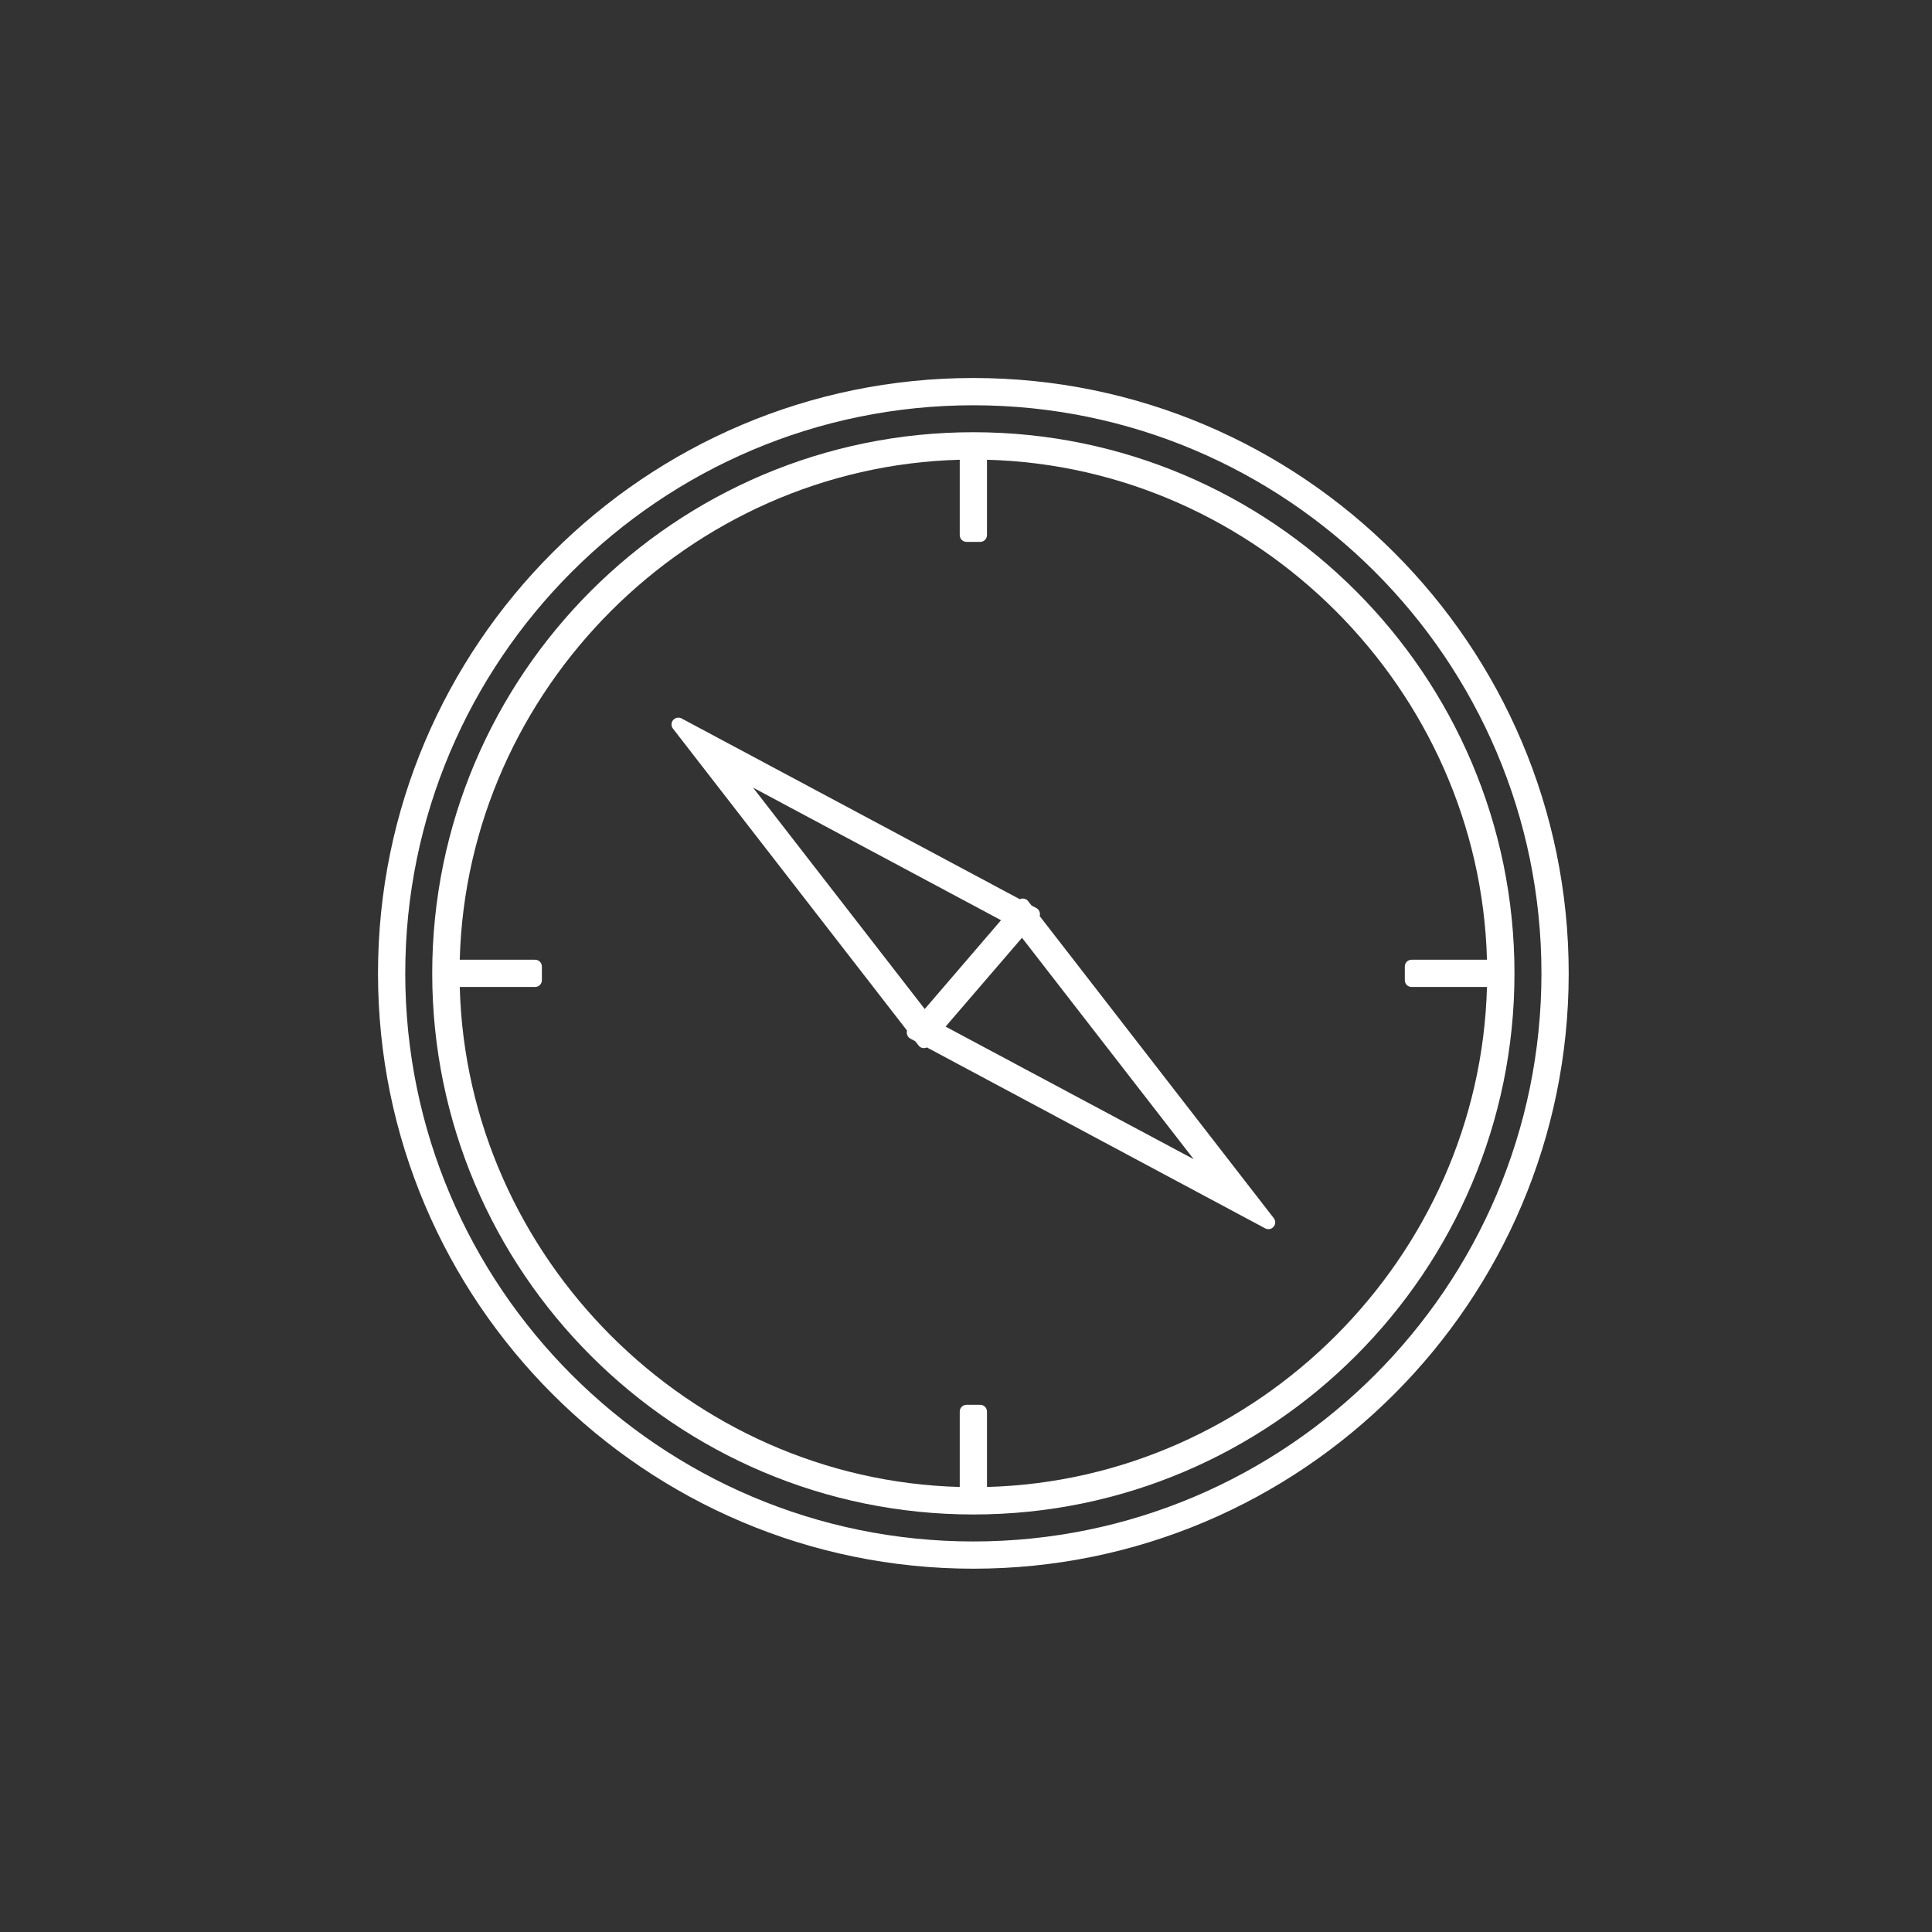 <svg fill="none" height="92" viewBox="0 0 92 92" width="92" xmlns="http://www.w3.org/2000/svg"><rect x="0" y="0" width="92" height="92" fill="#333333" stroke="none"/><g fill="#fff"><path d="m46.35 18c-15.635 0-28.35 12.715-28.35 28.35 0 15.635 12.715 28.35 28.35 28.35 15.635 0 28.35-12.715 28.35-28.35 0-15.635-12.715-28.35-28.35-28.35zm0 55.403c-14.921 0-27.052-12.132-27.052-27.052 0-14.921 12.131-27.052 27.052-27.052 14.921 0 27.052 12.131 27.052 27.052 0 14.921-12.132 27.052-27.052 27.052z"/><path d="m46.35 20.582c-14.207 0-25.768 11.561-25.768 25.768s11.561 25.768 25.768 25.768 25.768-11.561 25.768-25.768-11.561-25.768-25.768-25.768zm20.87 26.417h3.588c-.344 12.884-10.925 23.465-23.809 23.809v-3.588c0-.182-.143-.324-.324-.324h-.649c-.182 0-.324.143-.324.324v3.588c-12.884-.344-23.465-10.925-23.809-23.809h3.587c.182 0 .324-.143.324-.324v-.649c0-.182-.143-.324-.324-.324h-3.587c.344-12.884 10.925-23.465 23.809-23.809v3.587c0 .182.143.324.324.324h.649c.182 0 .324-.143.324-.324v-3.587c12.884.344 23.465 10.925 23.809 23.809h-3.588c-.182 0-.324.143-.324.324v.649c0 .182.143.324.324.324z"/><path d="m49.51 43.625c.013-.052.019-.104.006-.156-.019-.097-.078-.182-.162-.227l-.234-.123-.162-.208c-.058-.078-.149-.123-.246-.123-.058-.006-.104.013-.149.032l-16.108-8.609c-.136-.071-.298-.039-.402.078-.097.117-.104.285-.006.409l11.145 14.376c-.013.052-.019.104-.006.156.019.097.078.182.162.227l.234.123.162.208c.058.078.149.123.246.123.045 0 .104-.013.149-.033l16.108 8.615c.045.026.104.039.156.039.091 0 .182-.039.246-.117.097-.117.104-.285.006-.409zm-5.475 4.424-8.174-10.542 11.807 6.312zm.993.837 3.639-4.23 8.174 10.542z"/></g></svg>